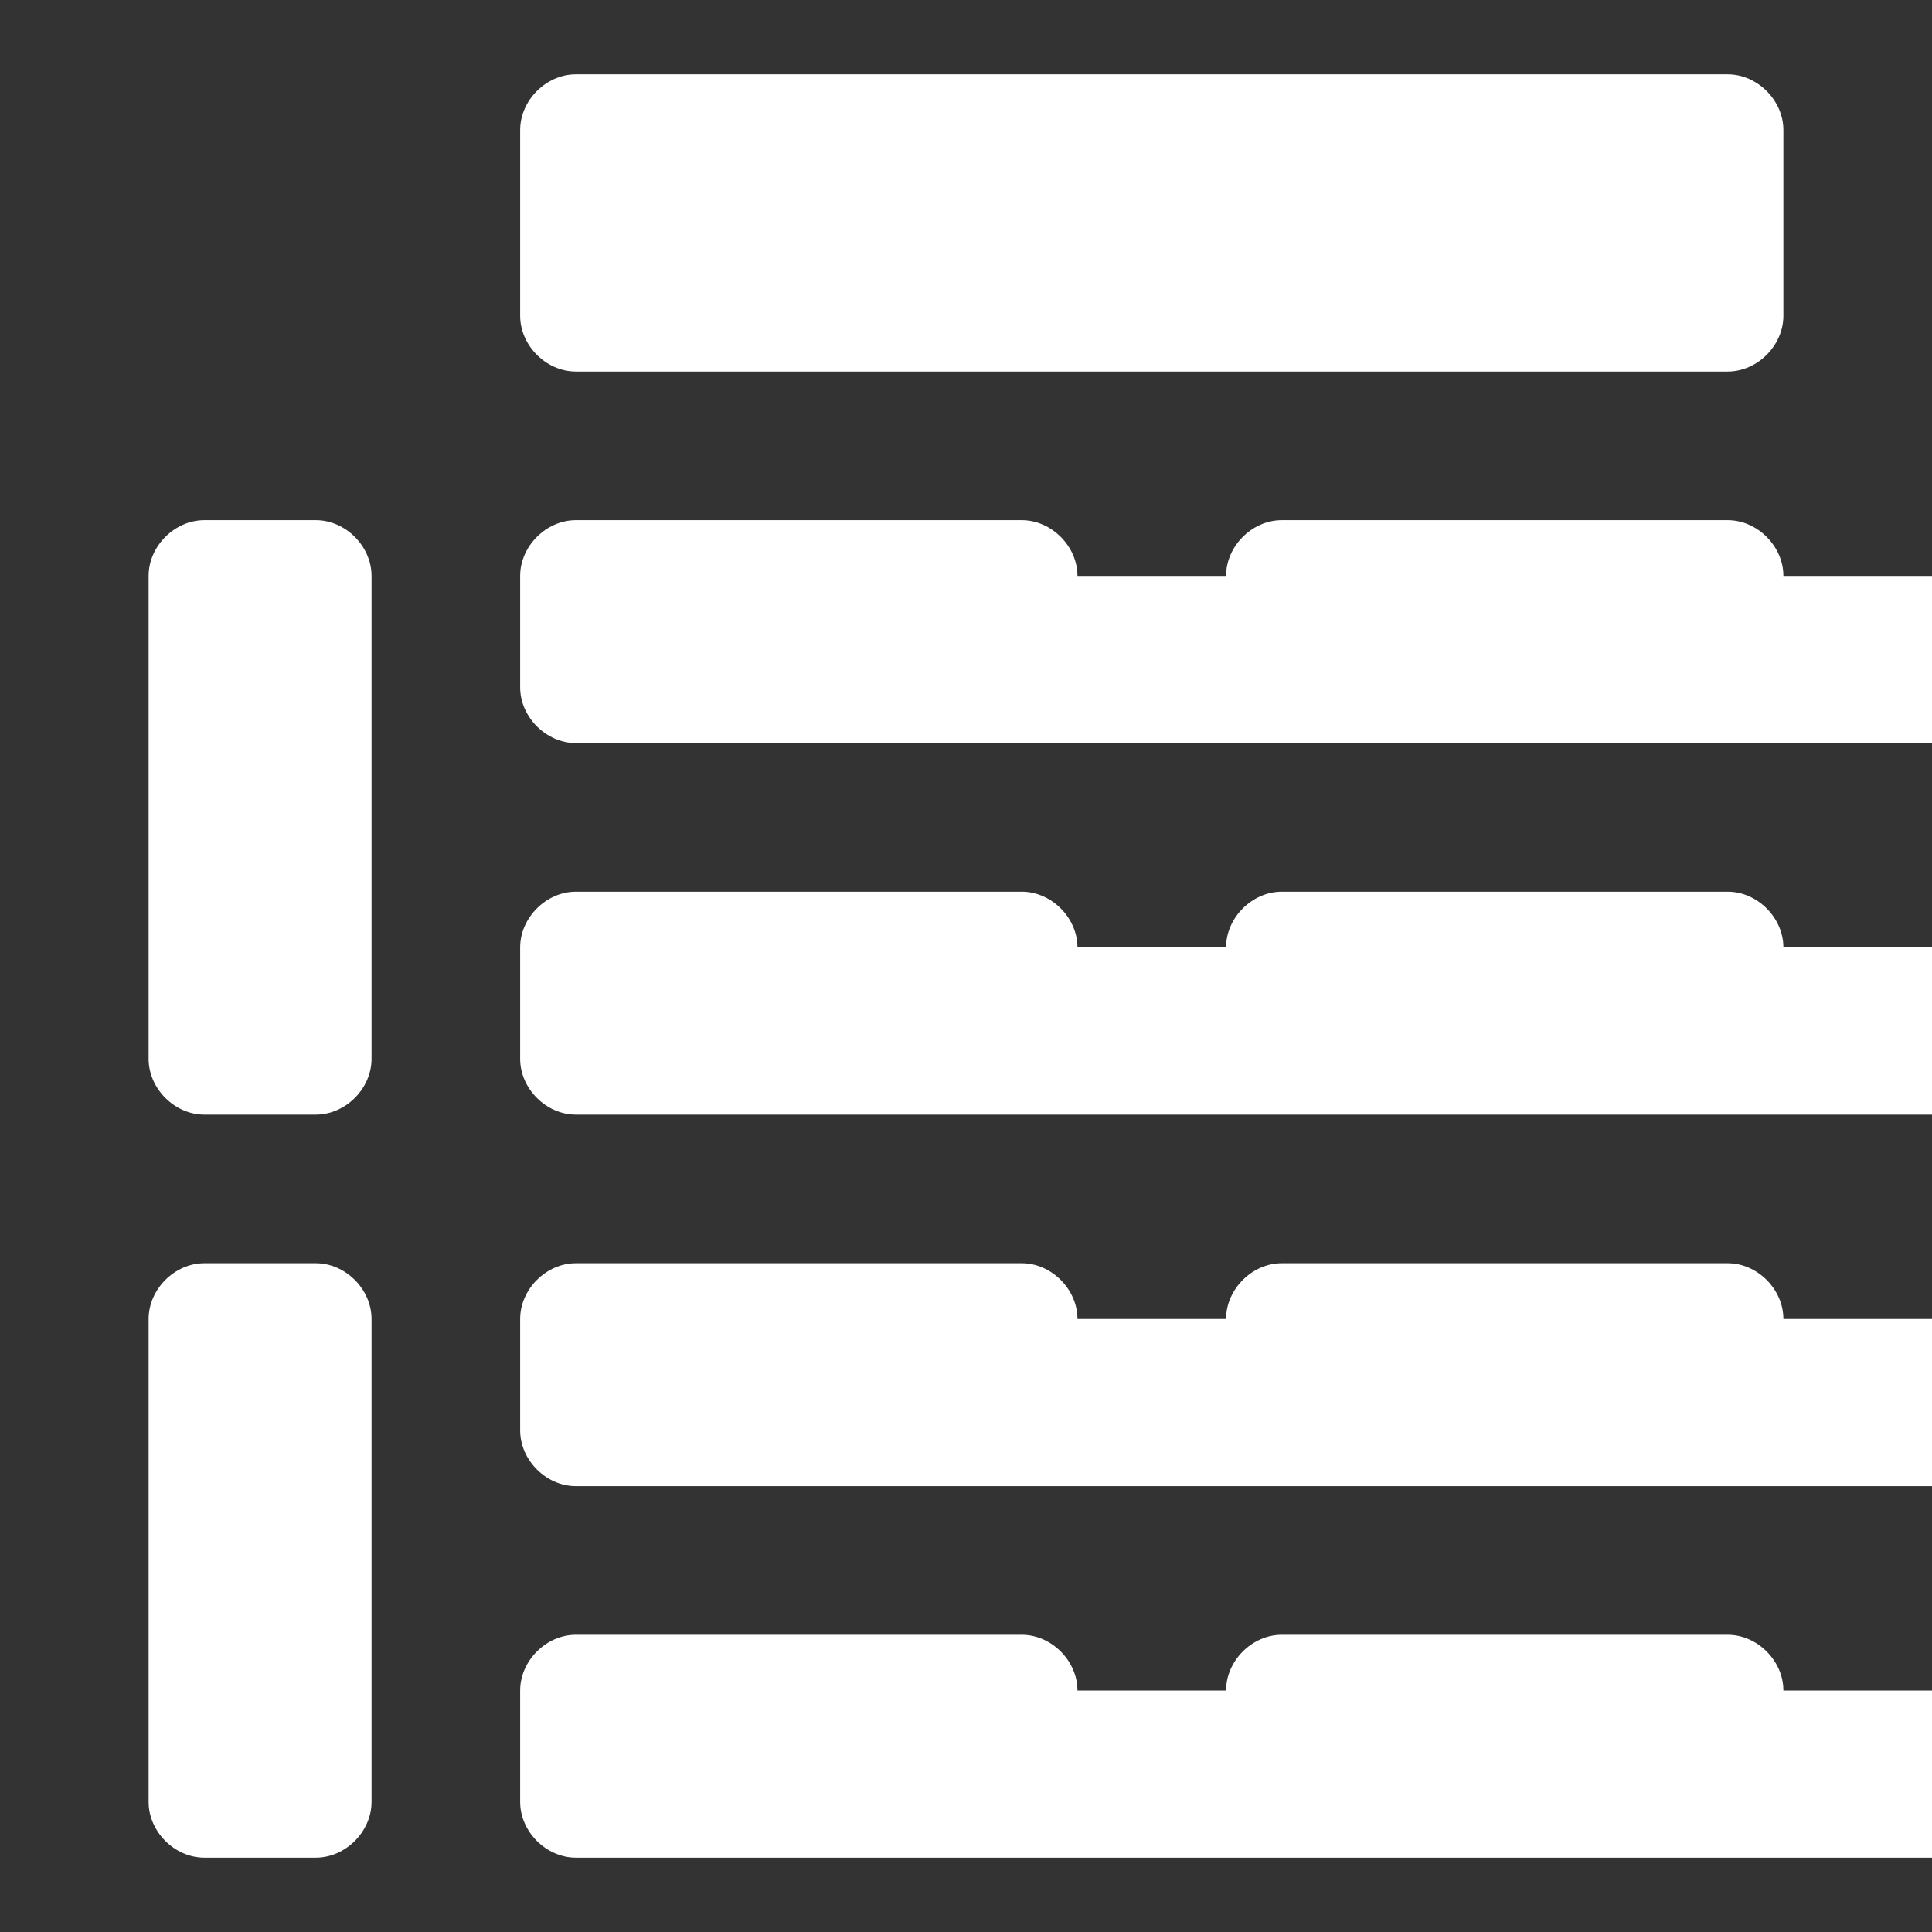 <?xml version="1.0"?><svg xmlns="http://www.w3.org/2000/svg" width="52" height="52" viewBox="0 0 52 52"><rect x="0" y="0" width="52" height="52" fill="#333333" stroke="none"/><path fill="#fff" d="m48 3.5c0-0.8-0.7-1.5-1.5-1.5h-31c-0.8 0-1.5 0.7-1.5 1.5v5c0 0.8 0.7 1.5 1.5 1.5h31c0.8 0 1.5-0.7 1.5-1.5v-5z m-38 12c0-0.8-0.7-1.5-1.5-1.5h-3c-0.8 0-1.5 0.7-1.5 1.5v13c0 0.8 0.7 1.5 1.5 1.5h3c0.8 0 1.5-0.7 1.5-1.5v-13z m0 20c0-0.8-0.7-1.5-1.5-1.5h-3c-0.8 0-1.5 0.7-1.5 1.5v13c0 0.8 0.7 1.5 1.5 1.5h3c0.8 0 1.5-0.7 1.5-1.5v-13z m19-20c0-0.8-0.7-1.5-1.5-1.5h-12c-0.8 0-1.5 0.7-1.5 1.5v3c0 0.8 0.7 1.5 1.5 1.5h32c0.8 0 1.5-0.7 1.5-1.5v-3z m19 0c0-0.8-0.7-1.5-1.5-1.5h-12c-0.8 0-1.5 0.7-1.5 1.5v3c0 0.8 0.7 1.5 1.5 1.5h32c0.8 0 1.5-0.7 1.5-1.5v-3z m-19 10c0-0.8-0.7-1.5-1.5-1.5h-12c-0.8 0-1.5 0.7-1.5 1.5v3c0 0.8 0.7 1.5 1.5 1.5h32c0.8 0 1.5-0.7 1.5-1.5v-3z m19 0c0-0.8-0.7-1.5-1.5-1.5h-12c-0.8 0-1.5 0.7-1.5 1.5v3c0 0.8 0.7 1.5 1.5 1.5h32c0.8 0 1.5-0.7 1.5-1.5v-3z m-19 10c0-0.8-0.7-1.5-1.5-1.5h-12c-0.8 0-1.5 0.7-1.5 1.5v3c0 0.8 0.7 1.5 1.5 1.5h32c0.8 0 1.5-0.7 1.5-1.5v-3z m19 0c0-0.8-0.7-1.5-1.5-1.5h-12c-0.8 0-1.5 0.7-1.5 1.5v3c0 0.8 0.7 1.5 1.5 1.5h32c0.8 0 1.5-0.7 1.5-1.5v-3z m-19 10c0-0.8-0.7-1.5-1.5-1.5h-12c-0.8 0-1.5 0.7-1.5 1.5v3c0 0.8 0.7 1.5 1.5 1.5h32c0.8 0 1.5-0.7 1.5-1.5v-3z m19 0c0-0.8-0.7-1.5-1.5-1.5h-12c-0.8 0-1.5 0.7-1.5 1.5v3c0 0.8 0.7 1.5 1.5 1.5h32c0.8 0 1.5-0.7 1.5-1.5v-3z"></path></svg>